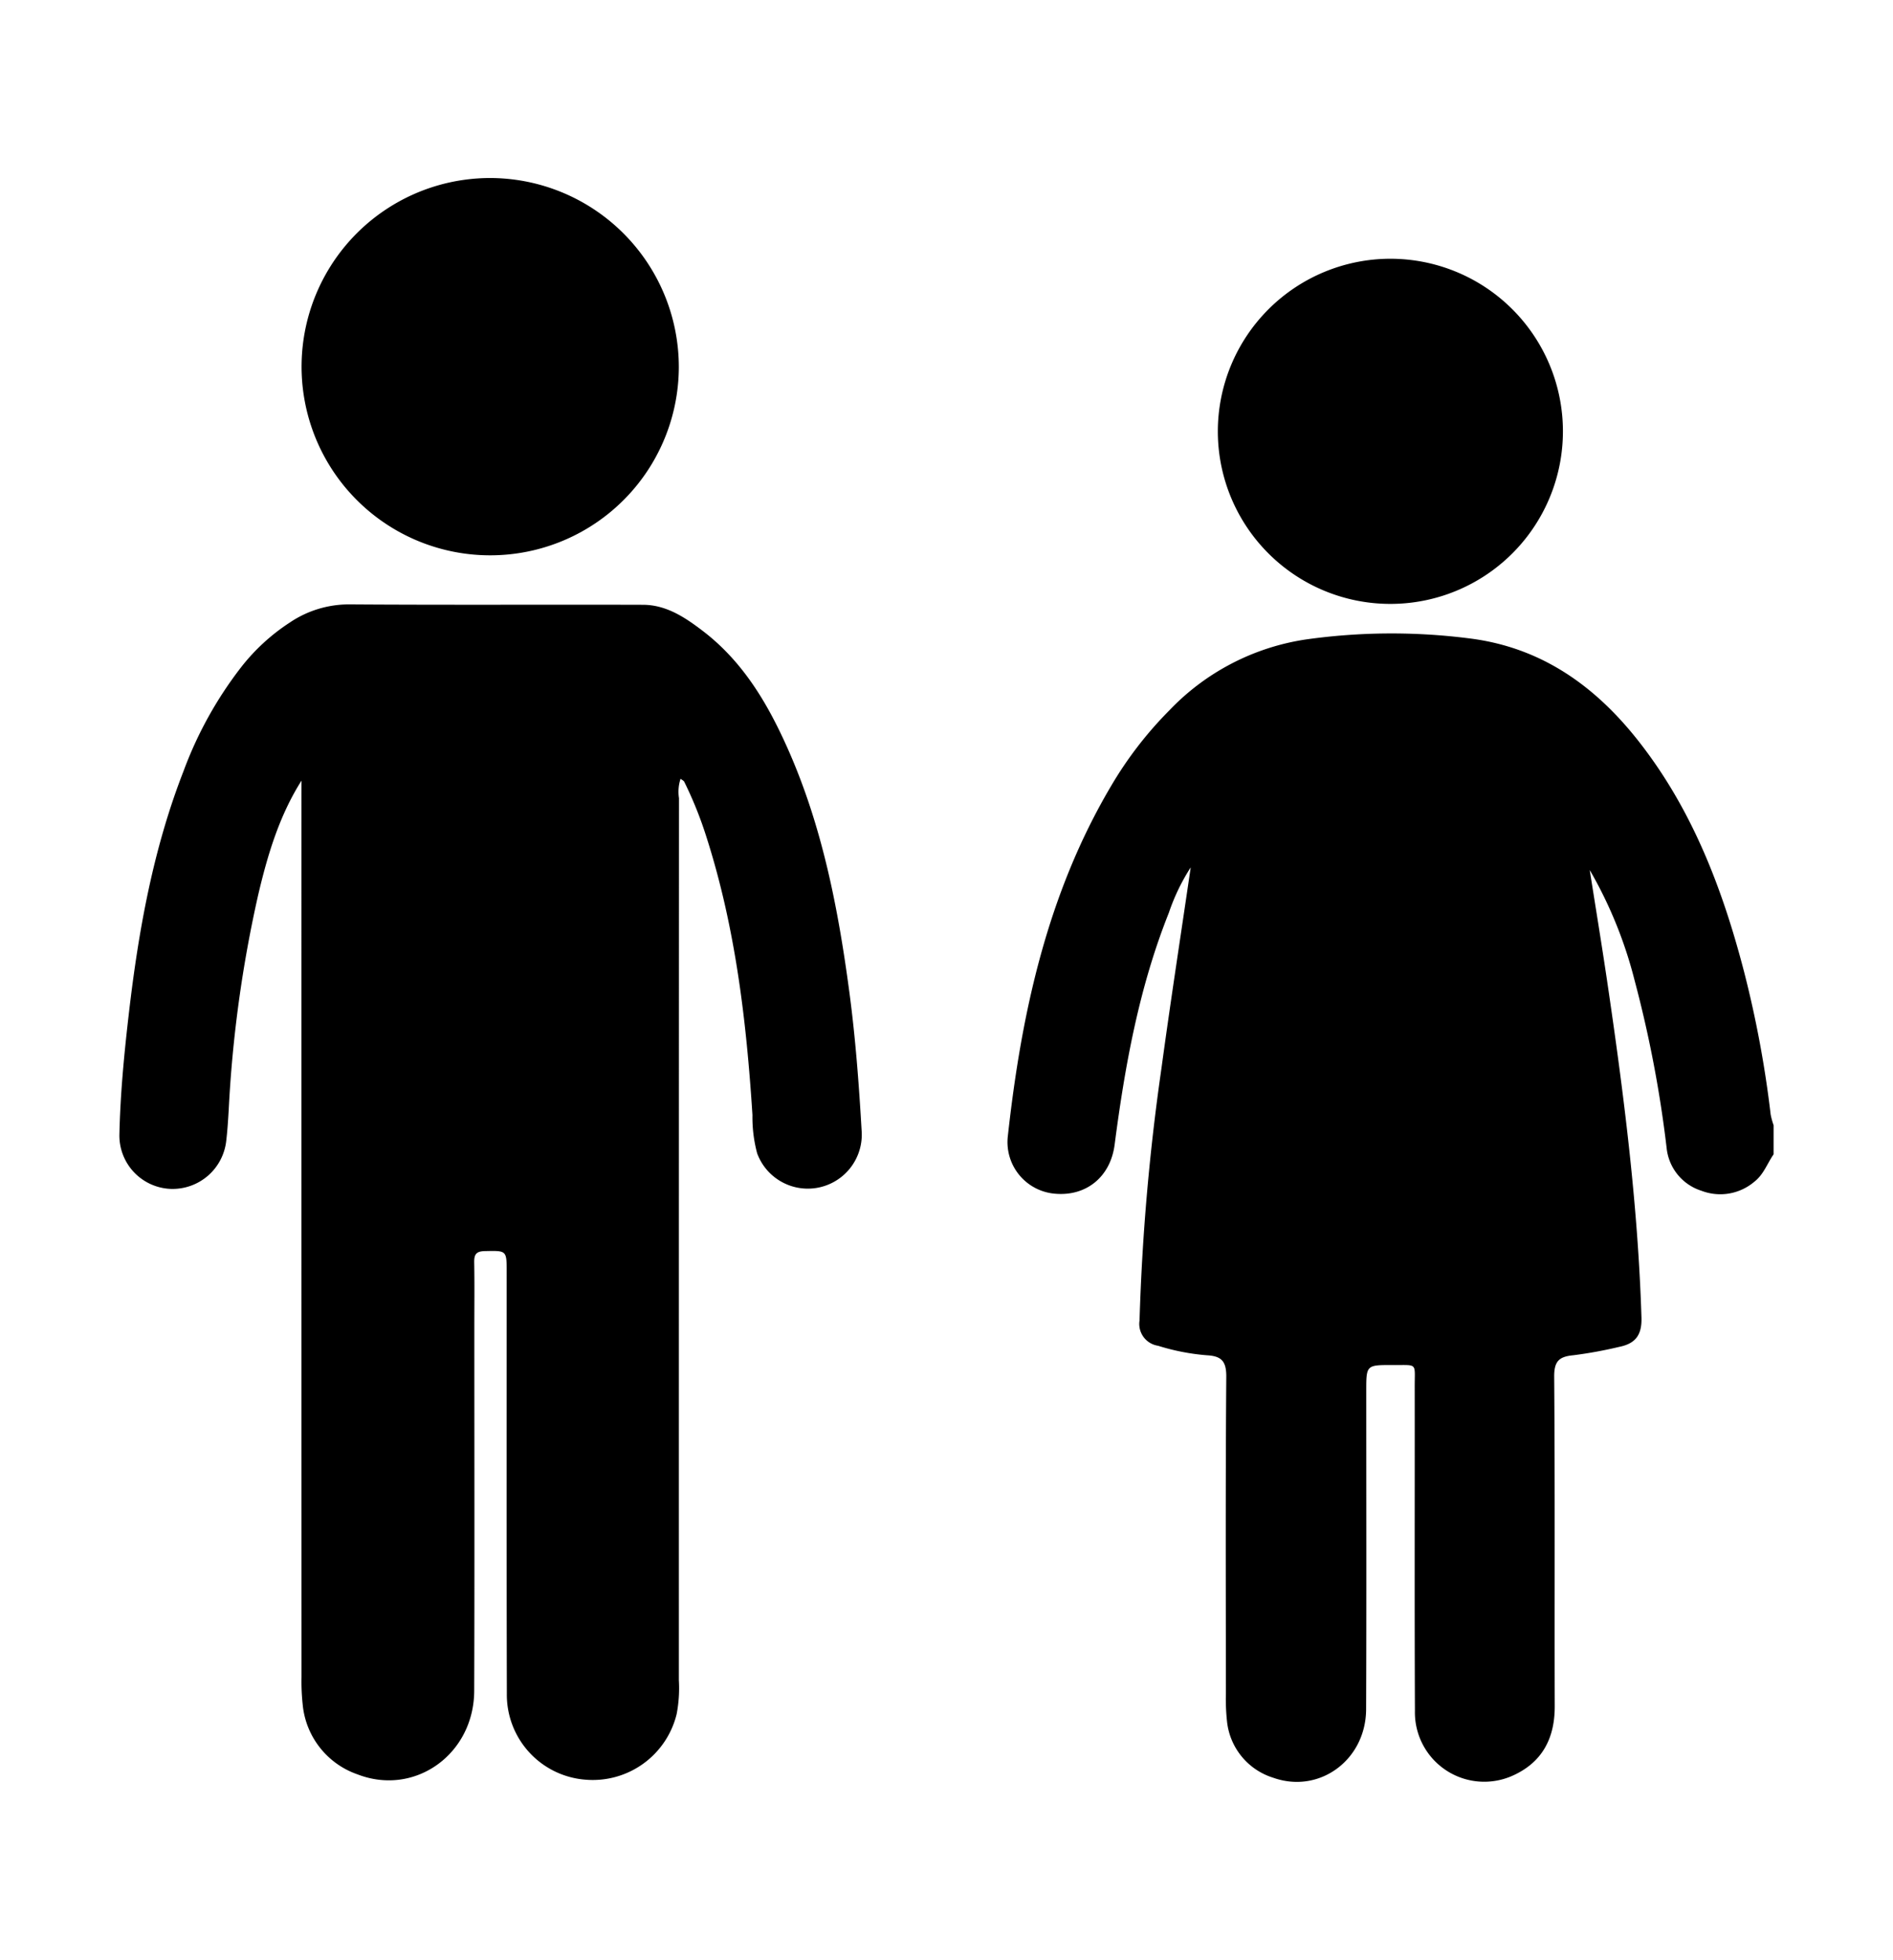 <svg id="Layer_1" data-name="Layer 1" xmlns="http://www.w3.org/2000/svg" viewBox="0 0 256 265"><path d="M239.854,156.076c-.859,1.229-1.336,2.708-2.584,3.687A7.119,7.119,0,0,1,230.087,161a6.785,6.785,0,0,1-4.7-5.782,161.676,161.676,0,0,0-4.341-22.695,58.226,58.226,0,0,0-6.059-14.89c.783,4.975,1.6,9.945,2.34,14.927,2.233,15.124,4.18,30.275,4.656,45.584.074,2.4-.845,3.522-2.982,3.96a58.449,58.449,0,0,1-6.212,1.137c-1.93.181-2.625.786-2.608,2.905.113,14.855.035,29.711.073,44.567.012,4.378-1.738,7.638-5.773,9.41a9.377,9.377,0,0,1-13.134-8.785c-.062-14.637-.012-29.275-.028-43.912,0-3.235.422-2.836-2.943-2.857-3.611-.022-3.611-.006-3.611,3.5,0,14.346.037,28.692-.018,43.038-.027,6.857-6.315,11.479-12.558,9.262a8.95,8.95,0,0,1-6.261-7.688,28.427,28.427,0,0,1-.144-3.706c-.009-14.273-.058-28.547.053-42.82.016-2.1-.648-2.8-2.609-2.908a29.885,29.885,0,0,1-6.622-1.288,2.982,2.982,0,0,1-2.5-3.42,301.133,301.133,0,0,1,2.969-34.134c1.213-8.932,2.592-17.842,3.951-27.124a27.57,27.57,0,0,0-2.958,6.142c-4.022,10.079-5.938,20.652-7.331,31.351-.564,4.33-3.8,6.969-7.976,6.633a7,7,0,0,1-6.459-7.858c1.833-16.6,5.338-32.733,13.986-47.326a51.561,51.561,0,0,1,7.851-10.177,32.054,32.054,0,0,1,18.442-9.582A83.037,83.037,0,0,1,198.57,86.3c9.705,1.165,17.028,6.321,22.933,13.8,7.319,9.267,11.428,20.022,14.359,31.3a145.728,145.728,0,0,1,3.593,19.291,9.939,9.939,0,0,0,.4,1.457Z"/><path d="M40.772,105.549c-3.023,4.789-4.581,10.05-5.845,15.4a170.424,170.424,0,0,0-4,29.157c-.082,1.381-.169,2.764-.331,4.136a7.3,7.3,0,0,1-7.485,6.509,7.218,7.218,0,0,1-6.965-7.284c.114-5.459.637-10.9,1.267-16.325,1.3-11.226,3.281-22.306,7.415-32.9a52.75,52.75,0,0,1,7.808-14.063,27.094,27.094,0,0,1,6.575-6.019,14.268,14.268,0,0,1,7.988-2.44c13.252.093,26.505.015,39.758.054,3.149.009,5.678,1.7,8.062,3.518,5.5,4.188,8.87,9.949,11.6,16.132,4.6,10.419,6.74,21.469,8.238,32.675.829,6.208,1.3,12.452,1.66,18.7a7.3,7.3,0,0,1-14.12,3.151,18.732,18.732,0,0,1-.639-5.183c-.812-12.66-2.286-25.214-6.152-37.371a52.81,52.81,0,0,0-3.07-7.688c-.078-.154-.286-.242-.5-.412a5.622,5.622,0,0,0-.214,2.617q-.021,59.643-.016,119.285a18.432,18.432,0,0,1-.3,4.563,11.675,11.675,0,0,1-12.376,8.866,11.516,11.516,0,0,1-10.587-11.584c-.046-19.007-.02-38.014-.022-57.021,0-2.991,0-2.919-2.957-2.862-1.21.024-1.453.483-1.434,1.553.052,2.912.017,5.826.017,8.739,0,16.385.038,32.77-.017,49.156-.029,8.58-8.023,14.3-15.774,11.307a11.085,11.085,0,0,1-7.422-9.446,28.952,28.952,0,0,1-.159-3.705q-.011-59.314-.006-118.63Z"/><path d="M91.8,49.677A25.508,25.508,0,1,1,66.586,24.071,25.565,25.565,0,0,1,91.8,49.677Z"/><path d="M187.98,34.986a23.334,23.334,0,1,1-23.286,23.355A23.355,23.355,0,0,1,187.98,34.986Z"/></svg>